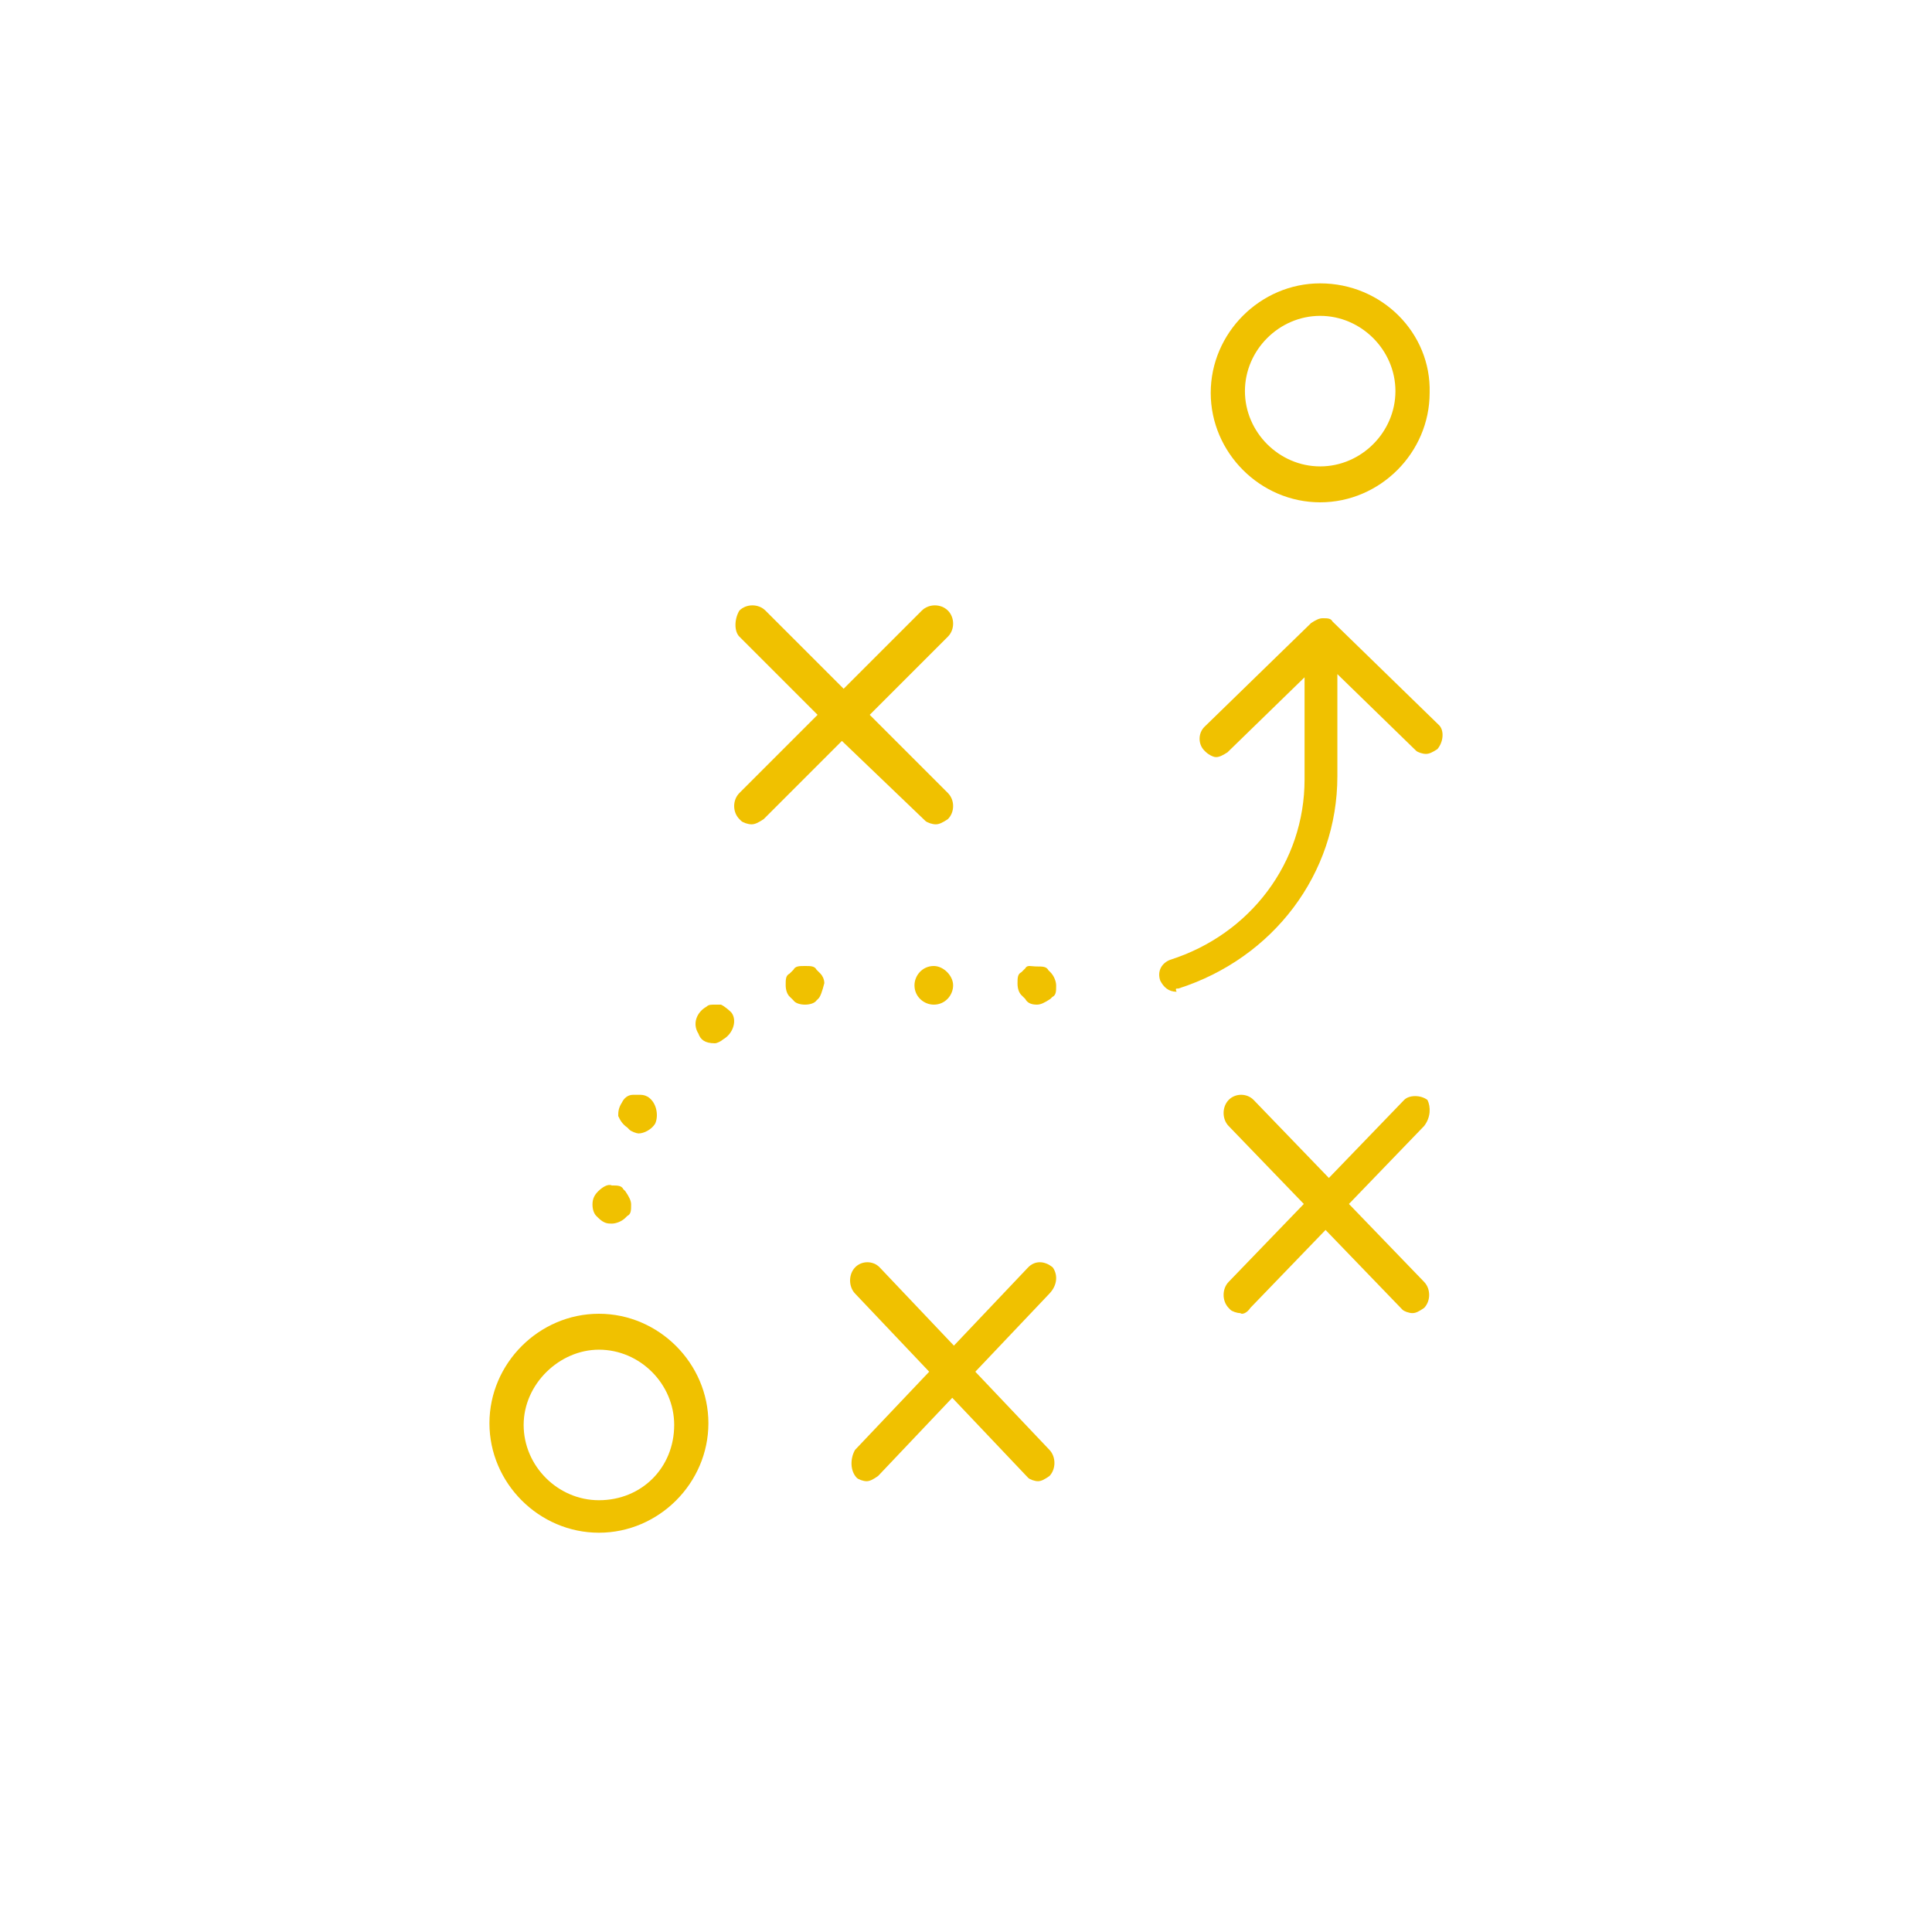 <?xml version="1.0" encoding="UTF-8"?>
<svg width="150px" height="150px" viewBox="0 0 150 150" version="1.1" xmlns="http://www.w3.org/2000/svg" xmlns:xlink="http://www.w3.org/1999/xlink">
    <title>insights-and-strategy</title>
    <g id="insights-and-strategy" stroke="none" stroke-width="1" fill="none" fill-rule="evenodd">
        <g>
            <rect id="Rectangle" fill-opacity="0" fill="#D8D8D8" x="0" y="0" width="150" height="150"></rect>
            <g transform="translate(38, 22)" fill="#F0C100">
                <path d="M17.978,56 L17.5,56 C17.181,56 17.022,56 16.862,56.15 C16.065,56.6 15.746,57.5 16.225,58.25 C16.384,58.7 16.703,59 17.5,59 C17.659,59 17.978,58.85 18.138,58.7 C18.935,58.25 19.254,57.2 18.775,56.6 C18.616,56.45 18.297,56.15 17.978,56" id="Fill-1"></path>
                <path d="M64.498,0 C59.851,0 56,3.852 56,8.5 C56,13.148 59.851,17 64.498,17 C69.146,17 72.997,13.148 72.997,8.5 C73.129,3.852 69.279,0 64.498,0 L64.498,0 Z M64.498,14.211 C61.311,14.211 58.656,11.555 58.656,8.367 C58.656,5.18 61.311,2.523 64.498,2.523 C67.685,2.523 70.341,5.18 70.341,8.367 C70.341,11.555 67.685,14.211 64.498,14.211 L64.498,14.211 Z" id="Fill-2"></path>
                <path d="M19.405,27.429 L25.476,33.5 L19.405,39.571 C18.865,40.111 18.865,41.056 19.405,41.595 L19.54,41.73 C19.675,41.865 20.079,42 20.349,42 C20.619,42 20.889,41.865 21.294,41.595 L27.365,35.524 L33.841,41.73 C33.976,41.865 34.381,42 34.651,42 C34.921,42 35.19,41.865 35.595,41.595 C36.135,41.056 36.135,40.111 35.595,39.571 L29.524,33.5 L35.595,27.429 C36.135,26.889 36.135,25.944 35.595,25.405 C35.056,24.865 34.111,24.865 33.571,25.405 L27.5,31.476 L21.429,25.405 C20.889,24.865 19.944,24.865 19.405,25.405 C19,26.079 19,27.024 19.405,27.429" id="Fill-3"></path>
                <path d="M36,54.5 C36,53.75 35.25,53 34.5,53 C33.6,53 33,53.75 33,54.5 C33,55.4 33.75,56 34.5,56 C35.4,56 36,55.25 36,54.5" id="Fill-4"></path>
                <path d="M59.076,79.546 L64.915,73.493 L70.883,79.681 C71.013,79.815 71.402,79.95 71.662,79.95 C71.921,79.95 72.181,79.815 72.57,79.546 C73.089,79.008 73.089,78.066 72.57,77.528 L66.731,71.475 L72.57,65.421 C73.089,64.749 73.089,63.942 72.83,63.404 C72.311,63 71.402,63 71.013,63.404 L65.174,69.457 L59.336,63.404 C58.817,62.865 57.908,62.865 57.389,63.404 C56.87,63.942 56.87,64.883 57.389,65.421 L63.228,71.475 L57.389,77.528 C56.87,78.066 56.87,79.008 57.389,79.546 L57.519,79.681 C57.649,79.815 58.038,79.95 58.298,79.95 C58.427,80.084 58.817,79.95 59.076,79.546" id="Fill-5"></path>
                <path d="M53.353,54.752 L53.481,54.752 C60.866,52.397 65.833,45.829 65.833,38.269 L65.833,30.338 L71.945,36.286 C72.072,36.41 72.454,36.534 72.709,36.534 C72.964,36.534 73.218,36.41 73.6,36.162 C74.11,35.543 74.11,34.675 73.728,34.303 L65.451,26.248 C65.323,26 65.069,26 64.687,26 C64.432,26 64.177,26.124 63.795,26.372 L55.518,34.427 C55.009,34.923 55.009,35.791 55.518,36.286 L55.645,36.41 C55.773,36.534 56.155,36.782 56.409,36.782 C56.664,36.782 56.919,36.658 57.301,36.41 L63.286,30.585 L63.286,38.517 C63.286,44.962 59.084,50.538 52.844,52.521 C52.207,52.769 51.825,53.389 52.08,54.132 C52.334,54.628 52.716,55 53.353,55 C53.226,54.752 53.353,54.752 53.353,54.752" id="Fill-6"></path>
                <path d="M8.5,97 C13.148,97 17,93.148 17,88.5 C17,83.852 13.148,80 8.5,80 C3.852,80 0,83.852 0,88.5 C0,93.148 3.852,97 8.5,97 L8.5,97 Z M8.5,82.789 C11.688,82.789 14.344,85.445 14.344,88.633 C14.344,91.953 11.82,94.477 8.5,94.477 C5.312,94.477 2.656,91.82 2.656,88.633 C2.656,85.445 5.445,82.789 8.5,82.789 L8.5,82.789 Z" id="Fill-7"></path>
                <path d="M23.6,53.296 L23.3,53.593 C23,53.741 23,54.037 23,54.481 C23,54.926 23.15,55.222 23.3,55.37 L23.6,55.667 C23.9,56.111 25.1,56.111 25.4,55.667 L25.55,55.519 C25.7,55.37 25.85,54.926 26,54.333 C26,54.037 25.85,53.741 25.7,53.593 L25.4,53.296 C25.25,53 24.95,53 24.5,53 C24.05,53 23.75,53 23.6,53.296" id="Fill-8"></path>
                <path d="M8.45,70.483 L8.45,70.483 C8.15,70.78 8,71.076 8,71.52 C8,71.964 8.15,72.26 8.3,72.408 L8.45,72.556 C8.9,73 9.2,73 9.5,73 C9.8,73 10.25,72.852 10.55,72.556 L10.7,72.408 C11,72.26 11,71.964 11,71.52 C11,71.224 10.85,70.928 10.55,70.483 L10.4,70.335 C10.25,70.039 9.95,70.039 9.5,70.039 C9.2,69.891 8.75,70.187 8.45,70.483" id="Fill-9"></path>
                <path d="M10.286,63.6 L10.286,63.6 C10,64.05 10,64.35 10,64.65 C10.143,64.95 10.286,65.25 10.715,65.55 L10.859,65.7 C11.002,65.85 11.431,66 11.574,66 C12.003,66 12.576,65.7 12.862,65.25 C13.148,64.65 13.005,63.6 12.289,63.15 C12.003,63 11.86,63 11.574,63 L11.145,63 C10.715,63 10.429,63.3 10.286,63.6" id="Fill-10"></path>
                <path d="M41.6,53.185 L41.3,53.481 C41,53.63 41,53.926 41,54.37 C41,54.815 41.15,55.111 41.3,55.259 L41.6,55.556 C41.75,55.852 42.05,56 42.5,56 C42.8,56 43.1,55.852 43.55,55.556 L43.7,55.407 C44,55.259 44,54.963 44,54.519 C44,54.222 43.85,53.778 43.55,53.481 L43.4,53.333 C43.25,53.037 42.95,53.037 42.5,53.037 C42.05,53.037 41.75,52.889 41.6,53.185" id="Fill-11"></path>
                <path d="M28.512,92.73 C28.64,92.865 29.024,93 29.28,93 C29.535,93 29.791,92.865 30.175,92.595 L35.933,86.524 L41.819,92.73 C41.947,92.865 42.331,93 42.586,93 C42.842,93 43.098,92.865 43.482,92.595 C43.994,92.056 43.994,91.111 43.482,90.571 L37.724,84.5 L43.482,78.429 C44.122,77.754 44.122,76.944 43.738,76.405 C43.098,75.865 42.331,75.865 41.819,76.405 L36.061,82.476 L30.303,76.405 C29.791,75.865 28.896,75.865 28.384,76.405 C27.872,76.944 27.872,77.889 28.384,78.429 L34.142,84.5 L28.384,90.571 C28,91.246 28,92.19 28.512,92.73" id="Fill-12"></path>
            </g>
        </g>
    </g>
</svg>